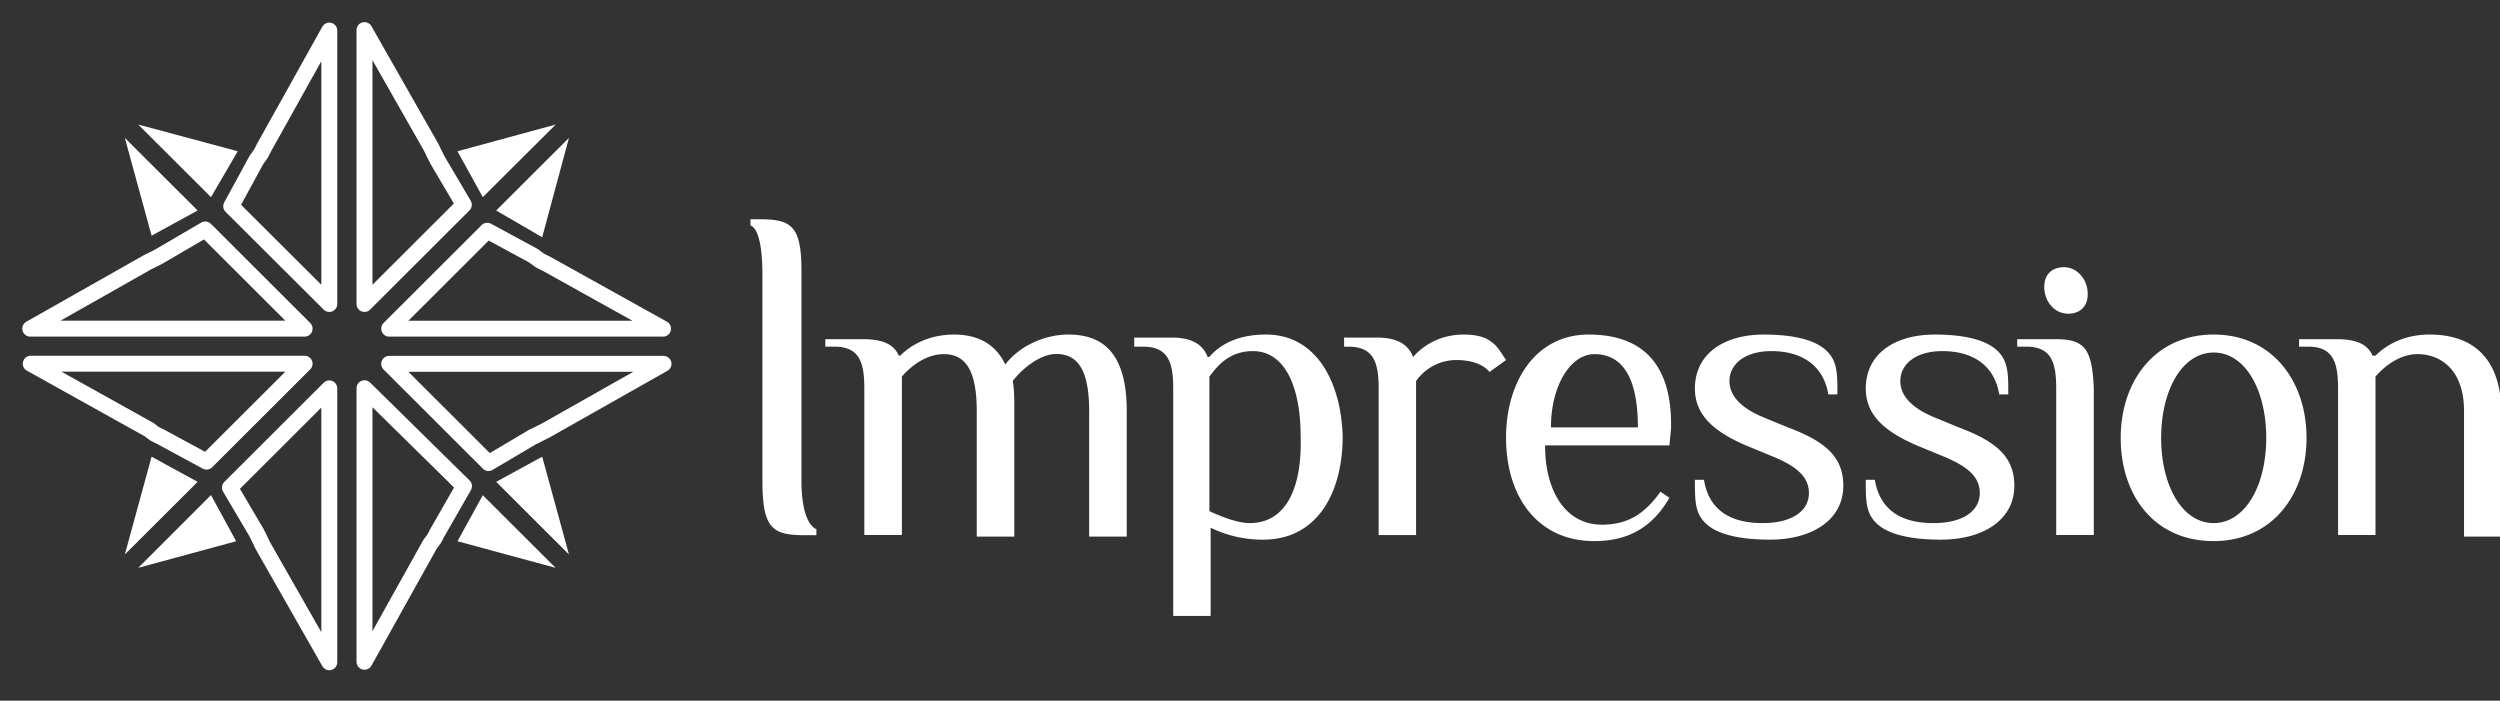 <svg xmlns="http://www.w3.org/2000/svg" fill="none" viewBox="0 0 157 44"><rect x="0" y="0" width="157" height="44" fill="#333333" stroke="none"/><g clip-path="url(#clip0_3487_5)"><g clip-path="url(#clip1_3487_5)"><path fill="#fff" d="m7.84 8.66 1.68 6.14 2.89-1.58zm27.89 26.16-1.68-6.14-2.89 1.58zm-7-.83 6.16 1.67-4.57-4.56zm-13.8-24.49-6.25-1.68 4.57 4.56zm19.97-1.68-6.17 1.68 1.59 2.88zm-25.38 20.86-1.68 6.14 4.57-4.56zm24.53-13.78 1.68-6.24-4.57 4.56zm-25.37 20.76 6.15-1.67-1.58-2.9z"/><path stroke="#fff" stroke-linejoin="round" d="m9.35 26.97-.06-.03-7.36-4.1h17.2l-6.16 6.15-2.94-1.59h-.01l-.33-.17zm18.1-16.97.01.03 1.67 2.83-6.24 6.23v-17.2l4.2 7.38.17.36zm6.4 6.32.07.05.37.18 7.35 4.09h-17.2l6.16-6.15 2.9 1.57zm-23.83-.23.03-.02 2.84-1.66 6.24 6.23h-17.23l7.38-4.18.37-.18zm23.53 11.31h-.03l-2.84 1.68-6.24-6.23h17.23l-7.39 4.18-.36.18zm-6.52 6.75-.04.06-4.1 7.35v-17.18l6.25 6.15-1.68 2.93-.01.02-.17.33zm-10.68-24.45.05-.07.18-.36 4.1-7.35v17.17l-6.16-6.14 1.58-2.9zm-.23 23.78-.01-.03-1.67-2.83 6.24-6.23v17.2l-4.2-7.37-.17-.37z"/></g></g><g clip-path="url(#clip2_3487_5)"><g clip-path="url(#clip3_3487_5)"><g clip-path="url(#clip4_3487_5)"><path fill="#fff" d="M50.33 30.13v-13.16c0-2.81-.66-3.2-2.64-3.2h-.56v.39c.28.09.75.65.75 3.1v12.87c0 3 .56 3.48 2.64 3.48h.75v-.38c-.28-.1-.94-.66-.94-3.1m16.76-9.12c-1.42 0-3.02.66-3.96 1.88-.66-1.4-1.88-1.88-3.2-1.88-1.6 0-2.73.66-3.39 1.32h-.1c-.28-.66-.93-1.03-2.25-1.03h-2.36v.47h.57c1.6 0 1.88 1.03 1.88 2.63v9.2h2.36v-9.95c.65-.76 1.6-1.41 2.63-1.41 1.32 0 2.07.94 2.07 3.57v7.89h2.36v-7.9c0-.56 0-1.4-.1-1.87.57-.75 1.7-1.7 2.73-1.7 1.32 0 2.07.95 2.07 3.58v7.89h2.36v-7.9c0-3.85-1.7-4.79-3.67-4.79m12.42 0c-1.97 0-3 .76-3.57 1.41h-.1c-.28-.75-.94-1.22-2.26-1.22h-2.35v.57h.56c1.6 0 1.89 1.03 1.89 2.63v14.28h2.35v-5.54a7.4 7.4 0 0 0 3.3.75c3.38 0 4.99-2.92 4.99-6.49-.1-3.47-1.7-6.39-4.8-6.39m-1.03 11.84c-.76 0-1.7-.37-2.54-.75v-8.45c.56-.76 1.31-1.6 2.73-1.6 2.07 0 3 2.35 3 5.35.1 3.1-.84 5.45-3.2 5.45m15.06-11.46c-.37-.28-1.03-.38-1.6-.38-1.6 0-2.63.76-3.2 1.41-.28-.75-.94-1.22-2.26-1.22h-2.07v.57h.28c1.6 0 1.89 1.03 1.89 2.63v9.2h2.35v-9.67a3.1 3.1 0 0 1 2.54-1.32c.94 0 1.7.28 2.07.75l1.04-.75c-.38-.56-.57-.94-1.04-1.22m6.22-.38c-3.3 0-5.18 2.92-5.18 6.49s1.88 6.48 5.55 6.48c1.98 0 3.58-.75 4.71-2.72l-.56-.38c-.95 1.32-1.98 2.07-3.68 2.07-2.26 0-3.57-2.07-3.57-4.98h7.81l.1-1.04c.09-3.85-1.6-5.92-5.18-5.92m-2.36 5.83c0-2.63 1.23-4.6 2.73-4.6 1.89 0 2.73 1.69 2.73 4.6zm14.88 0-1.6-.66c-1.32-.56-2.07-1.31-2.07-2.25 0-1.04.94-1.88 2.63-1.88 2.07 0 3.3 1.03 3.58 2.72h.57c0-1.31 0-2.06-.66-2.72s-1.98-1.04-3.96-1.04c-2.54 0-4.33 1.23-4.33 3.39 0 1.69 1.23 2.72 3.2 3.57l1.6.66c1.6.65 2.36 1.31 2.36 2.34 0 1.04-.94 1.88-2.92 1.88-2.26 0-3.4-1.03-3.67-2.72h-.57c0 1.31 0 2.07.66 2.72s1.98 1.04 4.05 1.04c2.63 0 4.61-1.22 4.61-3.39 0-1.87-1.22-2.81-3.48-3.66m10.73 0-1.6-.66c-1.32-.56-2.07-1.31-2.07-2.25 0-1.04.94-1.88 2.64-1.88 2.07 0 3.3 1.03 3.57 2.72h.57c0-1.31 0-2.06-.66-2.72s-1.98-1.04-3.95-1.04c-2.55 0-4.34 1.23-4.34 3.39 0 1.69 1.23 2.72 3.2 3.57l1.6.66c1.6.65 2.36 1.31 2.36 2.34 0 1.04-.94 1.88-2.92 1.88-2.26 0-3.39-1.03-3.67-2.72h-.57c0 1.31 0 2.07.66 2.72s1.98 1.04 4.05 1.04c2.64 0 4.62-1.22 4.62-3.39 0-1.87-1.23-2.81-3.49-3.66m6.87-7.14c.76 0 1.23-.47 1.23-1.22 0-.94-.66-1.7-1.5-1.7-.76 0-1.23.48-1.23 1.23 0 .94.66 1.69 1.5 1.69m-.84 1.6h-2.36v.47h.57c1.6 0 1.88 1.03 1.88 2.63v9.2h2.36v-9.2c-.1-2.63-.66-3.1-2.45-3.1m9.98-.29c-3.68 0-5.84 2.92-5.84 6.49s2.07 6.48 5.84 6.48c3.67 0 5.83-2.91 5.83-6.48s-2.16-6.49-5.83-6.49m0 11.84c-1.98 0-3.3-2.35-3.3-5.35s1.32-5.36 3.3-5.36 3.3 2.35 3.3 5.36c0 3-1.33 5.35-3.3 5.35m13.55-11.84c-1.6 0-2.73.66-3.38 1.32h-.2c-.28-.66-.93-1.03-2.25-1.03h-2.36v.47h.57c1.6 0 1.88 1.03 1.88 2.63v9.2h2.35v-9.95c.66-.76 1.6-1.41 2.64-1.41 1.41 0 2.92.94 2.92 3.57v7.89h2.35v-7.9c-.09-3.85-2.35-4.79-4.52-4.79"/></g></g></g><defs><clipPath id="clip0_3487_5"><path fill="#fff" d="M0 0h44v44h-44z"/></clipPath><clipPath id="clip1_3487_5"><path fill="#fff" d="M0 0h44v44h-44z"/></clipPath><clipPath id="clip2_3487_5"><path fill="#fff" d="M47 13h110v26.23h-110z"/></clipPath><clipPath id="clip3_3487_5"><path fill="#fff" d="M47 13h110v26.23h-110z"/></clipPath><clipPath id="clip4_3487_5"><path fill="#fff" d="M47 13h110v26.23h-110z"/></clipPath></defs></svg>